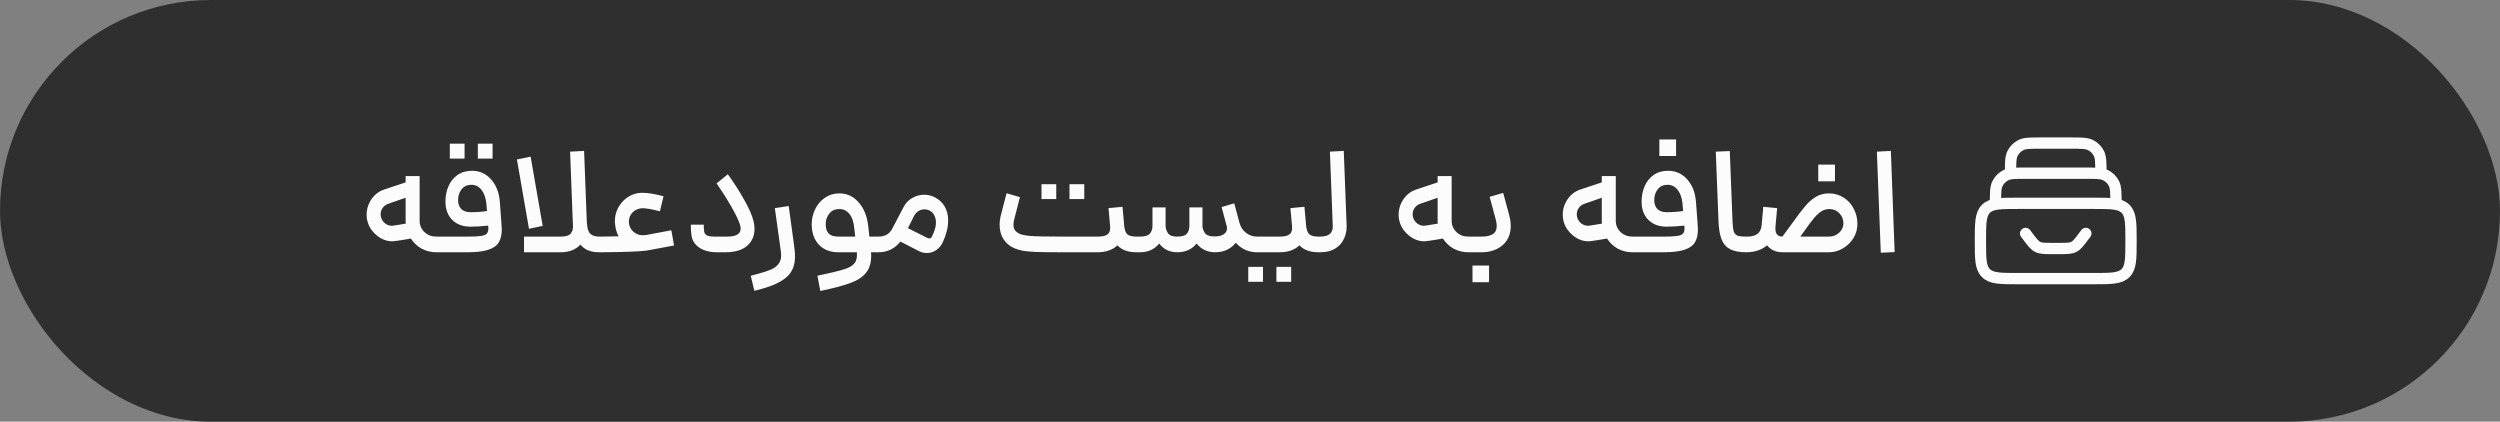 <svg width="332" height="56" viewBox="0 0 332 56" fill="none" xmlns="http://www.w3.org/2000/svg">
                                <rect x="0" y="0" width="332" height="56" fill="#808080" stroke="none"/>
                                <rect width="332" height="56" rx="28" fill="#2F2F2F"/>
                                <path d="M52.407 32.02C52.328 32.033 52.208 32.04 52.047 32.04C51.381 32.04 50.741 31.807 50.127 31.34C49.514 30.86 49.094 30.287 48.867 29.62C48.748 29.26 48.688 28.893 48.688 28.52C48.688 27.773 48.901 27.087 49.328 26.46C49.767 25.82 50.341 25.387 51.047 25.16L53.867 24.22V23.38H55.727V29.32C55.727 29.907 55.941 30.407 56.367 30.82C56.794 31.22 57.314 31.42 57.928 31.42H58.307L58.428 32.46L58.307 33.5H57.928C57.234 33.5 56.587 33.34 55.987 33.02C55.401 32.687 54.928 32.24 54.568 31.68C53.568 31.853 52.847 31.967 52.407 32.02ZM50.608 28.88C50.688 29.173 50.861 29.433 51.127 29.66C51.407 29.873 51.708 29.98 52.028 29.98C52.134 29.98 52.214 29.973 52.267 29.96L53.888 29.7C53.874 29.62 53.867 29.493 53.867 29.32V26.26L51.627 27.04C51.281 27.147 51.014 27.333 50.828 27.6C50.641 27.853 50.547 28.14 50.547 28.46C50.547 28.593 50.568 28.733 50.608 28.88ZM58.115 31.42H62.115C62.888 31.42 63.462 31.393 63.835 31.34C64.222 31.287 64.488 31.187 64.635 31.04C64.781 30.88 64.855 30.647 64.855 30.34C64.855 30.18 64.848 30.053 64.835 29.96C64.022 30.053 63.235 30.1 62.475 30.1C61.462 30.1 60.655 29.8 60.055 29.2C59.455 28.6 59.155 27.787 59.155 26.76C59.155 26.027 59.288 25.353 59.555 24.74C59.822 24.113 60.221 23.613 60.755 23.24C61.288 22.867 61.928 22.68 62.675 22.68C63.688 22.68 64.528 23.053 65.195 23.8C65.875 24.547 66.268 25.533 66.375 26.76L66.595 29.74C66.621 30.087 66.635 30.327 66.635 30.46C66.635 31.193 66.495 31.78 66.215 32.22C65.948 32.647 65.481 32.967 64.815 33.18C64.162 33.393 63.248 33.5 62.075 33.5H58.115V31.42ZM59.735 19.08H61.695V21.06H59.735V19.08ZM60.835 26.58C60.835 27.073 60.975 27.467 61.255 27.76C61.548 28.04 61.955 28.18 62.475 28.18C63.328 28.18 64.061 28.127 64.675 28.02L64.575 26.92C64.481 26.173 64.261 25.593 63.915 25.18C63.568 24.753 63.128 24.54 62.595 24.54C62.048 24.54 61.615 24.74 61.295 25.14C60.988 25.54 60.835 26.02 60.835 26.58ZM63.455 19.08H65.415V21.06H63.455V19.08ZM79.568 33.5C78.435 33.5 77.608 33.16 77.088 32.48C76.448 33.16 75.575 33.5 74.468 33.5H69.588V31.42H74.468C75.122 31.42 75.562 31.287 75.788 31.02C76.015 30.74 76.115 30.407 76.088 30.02L75.708 20.14L77.568 20.04L77.928 29.5L77.948 29.66C77.988 30.367 78.148 30.84 78.428 31.08C78.708 31.307 79.088 31.42 79.568 31.42H79.968L80.088 32.46L79.968 33.5H79.568ZM70.468 20.8L72.068 30L70.248 30.38L68.648 21.18L70.468 20.8ZM85.855 33.28C84.962 33.4 83.015 33.473 80.015 33.5H79.775V31.42H79.975L82.155 31.38C81.955 31.02 81.815 30.613 81.735 30.16C81.682 29.813 81.655 29.56 81.655 29.4C81.655 28.48 81.942 27.667 82.515 26.96C83.102 26.24 83.848 25.8 84.755 25.64C84.968 25.613 85.142 25.6 85.275 25.6C86.022 25.6 86.968 25.753 88.115 26.06L87.635 28.06C86.462 27.753 85.642 27.62 85.175 27.66C84.682 27.713 84.282 27.907 83.975 28.24C83.668 28.573 83.515 28.967 83.515 29.42C83.515 29.927 83.688 30.353 84.035 30.7C84.395 31.047 84.822 31.227 85.315 31.24L85.755 31.22L89.155 30.58L89.515 32.6L86.075 33.24L85.855 33.28ZM95.24 33.5C94.226 33.5 93.413 33.28 92.799 32.84C92.2 32.4 91.873 31.833 91.82 31.14C91.766 30.887 91.74 30.453 91.74 29.84H93.46C93.46 30.227 93.48 30.54 93.519 30.78C93.573 31.02 93.706 31.187 93.919 31.28C94.133 31.373 94.466 31.42 94.919 31.42H96.579C97.766 31.42 98.359 31.06 98.359 30.34C98.359 30.26 98.333 30.1 98.279 29.86C98.053 29.18 97.646 28.34 97.059 27.34C96.486 26.34 95.853 25.347 95.159 24.36L96.659 23.14C97.446 24.233 98.159 25.347 98.799 26.48C99.453 27.613 99.879 28.587 100.08 29.4C100.16 29.733 100.2 30.067 100.2 30.4C100.2 31.32 99.873 32.067 99.219 32.64C98.566 33.213 97.606 33.5 96.34 33.5H95.24ZM99.699 36.62L100.679 36.36C101.413 36.16 101.979 35.973 102.379 35.8C102.793 35.627 103.119 35.387 103.359 35.08C103.613 34.787 103.739 34.393 103.739 33.9C103.739 33.807 103.726 33.64 103.699 33.4L102.899 27.64L104.739 27.36L105.319 31.6L105.379 32.02L105.519 33.16C105.559 33.48 105.579 33.773 105.579 34.04C105.579 35.24 105.206 36.16 104.459 36.8C103.726 37.44 102.626 37.96 101.159 38.36L100.179 38.62L99.699 36.62ZM108.554 36.62C110.261 36.26 111.441 35.973 112.094 35.76C112.761 35.56 113.221 35.293 113.474 34.96C113.741 34.64 113.848 34.153 113.794 33.5H111.334C110.254 33.5 109.394 33.167 108.754 32.5C108.114 31.82 107.794 30.913 107.794 29.78C107.794 29.073 107.948 28.407 108.254 27.78C108.561 27.14 108.994 26.633 109.554 26.26C110.114 25.873 110.748 25.68 111.454 25.68C112.481 25.68 113.341 26.08 114.034 26.88C114.728 27.667 115.148 28.693 115.294 29.96L115.454 31.42H116.654L116.774 32.46L116.654 33.5H116.594H115.674L115.694 33.94C115.694 34.913 115.461 35.68 114.994 36.24C114.541 36.8 113.854 37.247 112.934 37.58C112.014 37.927 110.681 38.28 108.934 38.64L108.554 36.62ZM109.654 29.78C109.654 30.327 109.788 30.74 110.054 31.02C110.321 31.287 110.748 31.42 111.334 31.42H113.574L113.434 30.2C113.354 29.413 113.141 28.813 112.794 28.4C112.448 27.973 112.001 27.76 111.454 27.76C110.894 27.76 110.454 27.96 110.134 28.36C109.814 28.76 109.654 29.233 109.654 29.78ZM116.455 31.42H116.675C117.075 31.42 117.435 31.333 117.755 31.16C118.075 30.973 118.315 30.72 118.475 30.4L119.995 27.5C120.261 26.98 120.641 26.58 121.135 26.3C121.628 26.007 122.155 25.86 122.715 25.86C123.235 25.86 123.721 25.98 124.175 26.22C124.761 26.527 125.195 26.94 125.475 27.46C125.768 27.98 125.915 28.58 125.915 29.26C125.915 30.18 125.675 31.153 125.195 32.18C124.995 32.62 124.701 32.967 124.315 33.22C123.941 33.473 123.528 33.6 123.075 33.6C122.701 33.6 122.348 33.513 122.015 33.34L119.575 32.08C118.815 33.027 117.848 33.5 116.675 33.5H116.455V31.42ZM123.115 31.58C123.208 31.633 123.301 31.66 123.395 31.66C123.581 31.66 123.708 31.567 123.775 31.38L123.975 30.94C124.188 30.433 124.295 29.973 124.295 29.56C124.295 29.2 124.221 28.88 124.075 28.6C123.928 28.307 123.715 28.093 123.435 27.96C123.235 27.853 123.008 27.8 122.755 27.8C122.475 27.8 122.208 27.88 121.955 28.04C121.715 28.187 121.521 28.407 121.375 28.7L120.575 30.3L123.115 31.58ZM140.97 33.5C139.464 33.5 138.324 33.487 137.55 33.46C136.79 33.42 136.21 33.367 135.81 33.3C135.424 33.22 135.05 33.107 134.69 32.96C134.064 32.68 133.584 32.273 133.25 31.74C132.917 31.207 132.75 30.587 132.75 29.88C132.75 29.453 132.81 29 132.93 28.52L133.67 25.66L135.45 26.18L134.69 29.12C134.624 29.347 134.59 29.593 134.59 29.86C134.59 30.153 134.657 30.393 134.79 30.58C134.924 30.767 135.137 30.927 135.43 31.06C135.75 31.193 136.244 31.287 136.91 31.34C137.59 31.393 138.984 31.42 141.09 31.42H145.79C146.404 31.42 146.837 31.32 147.09 31.12C147.344 30.907 147.457 30.58 147.43 30.14V30.1L147.21 27.64L149.07 27.46L149.29 29.92V29.98C149.344 30.527 149.484 30.907 149.71 31.12C149.95 31.32 150.35 31.42 150.91 31.42H151.13L151.25 32.46L151.13 33.5H150.91C149.804 33.5 148.964 33.193 148.39 32.58C148.084 32.873 147.71 33.1 147.27 33.26C146.83 33.42 146.337 33.5 145.79 33.5H141.09H140.97ZM138.31 24.46H140.27V26.44H138.31V24.46ZM142.03 24.46H143.99V26.44H142.03V24.46ZM161.368 33.5C160.354 33.5 159.534 33.113 158.908 32.34C158.294 33.113 157.434 33.5 156.328 33.5C155.328 33.5 154.534 33.113 153.948 32.34C153.308 33.113 152.461 33.5 151.408 33.5H150.908V31.42H151.408C152.048 31.42 152.481 31.287 152.708 31.02C152.934 30.753 153.048 30.413 153.048 30V27.54H154.788V30C154.788 30.293 154.888 30.607 155.088 30.94C155.288 31.26 155.701 31.42 156.328 31.42C156.968 31.42 157.394 31.293 157.608 31.04C157.834 30.773 157.948 30.427 157.948 30V27.54H159.688V30.02C159.688 30.287 159.788 30.587 159.988 30.92C160.201 31.24 160.621 31.4 161.248 31.4C161.834 31.4 162.261 31.3 162.528 31.1C162.808 30.9 162.948 30.64 162.948 30.32C162.948 30.2 162.928 30.08 162.888 29.96L162.228 27.5L163.908 27L164.568 29.46L164.608 29.6C164.754 30.147 165.041 30.587 165.468 30.92C165.894 31.253 166.388 31.42 166.948 31.42L167.068 32.46L166.948 33.5C166.374 33.5 165.848 33.393 165.368 33.18C164.888 32.953 164.468 32.64 164.108 32.24C163.814 32.627 163.434 32.933 162.968 33.16C162.501 33.387 161.968 33.5 161.368 33.5ZM166.748 31.42H169.968C170.581 31.42 171.014 31.313 171.268 31.1C171.521 30.887 171.628 30.553 171.588 30.1L171.368 27.64L173.228 27.46L173.448 29.92V29.94C173.501 30.5 173.641 30.887 173.868 31.1C174.108 31.313 174.514 31.42 175.088 31.42L175.188 32.46L175.088 33.5C173.981 33.5 173.141 33.193 172.568 32.58C171.914 33.193 171.048 33.5 169.968 33.5H166.748V31.42ZM165.768 35.44H167.728V37.42H165.768V35.44ZM169.508 35.44H171.468V37.42H169.508V35.44ZM174.892 31.42H175.352C176.472 31.42 177.019 30.953 176.992 30.02L176.612 20.14L178.452 20.04L178.832 29.94C178.859 30.553 178.746 31.133 178.492 31.68C178.252 32.227 177.866 32.667 177.332 33C176.799 33.333 176.139 33.5 175.352 33.5H174.892V31.42ZM189.458 32.02C189.378 32.033 189.258 32.04 189.098 32.04C188.432 32.04 187.792 31.807 187.178 31.34C186.565 30.86 186.145 30.287 185.918 29.62C185.798 29.26 185.738 28.893 185.738 28.52C185.738 27.773 185.952 27.087 186.378 26.46C186.818 25.82 187.392 25.387 188.098 25.16L190.918 24.22V23.38H192.778V29.32C192.778 29.907 192.992 30.407 193.418 30.82C193.845 31.22 194.365 31.42 194.978 31.42H195.358L195.478 32.46L195.358 33.5H194.978C194.285 33.5 193.638 33.34 193.038 33.02C192.452 32.687 191.978 32.24 191.618 31.68C190.618 31.853 189.898 31.967 189.458 32.02ZM187.658 28.88C187.738 29.173 187.912 29.433 188.178 29.66C188.458 29.873 188.758 29.98 189.078 29.98C189.185 29.98 189.265 29.973 189.318 29.96L190.938 29.7C190.925 29.62 190.918 29.493 190.918 29.32V26.26L188.678 27.04C188.332 27.147 188.065 27.333 187.878 27.6C187.692 27.853 187.598 28.14 187.598 28.46C187.598 28.593 187.618 28.733 187.658 28.88ZM195.166 31.42H196.746C197.386 31.42 197.879 31.313 198.226 31.1C198.586 30.887 198.766 30.52 198.766 30C198.766 29.733 198.719 29.44 198.626 29.12L197.826 26.14L199.626 25.62L200.426 28.6C200.559 29.08 200.626 29.547 200.626 30C200.626 31.093 200.259 31.953 199.526 32.58C198.792 33.193 197.866 33.5 196.746 33.5H195.166V31.42ZM195.546 35.26H197.746V37.48H195.546V35.26ZM211.255 32.02C211.175 32.033 211.055 32.04 210.895 32.04C210.228 32.04 209.588 31.807 208.975 31.34C208.362 30.86 207.942 30.287 207.715 29.62C207.595 29.26 207.535 28.893 207.535 28.52C207.535 27.773 207.748 27.087 208.175 26.46C208.615 25.82 209.188 25.387 209.895 25.16L212.715 24.22V23.38H214.575V29.32C214.575 29.907 214.788 30.407 215.215 30.82C215.642 31.22 216.162 31.42 216.775 31.42H217.155L217.275 32.46L217.155 33.5H216.775C216.082 33.5 215.435 33.34 214.835 33.02C214.248 32.687 213.775 32.24 213.415 31.68C212.415 31.853 211.695 31.967 211.255 32.02ZM209.455 28.88C209.535 29.173 209.708 29.433 209.975 29.66C210.255 29.873 210.555 29.98 210.875 29.98C210.982 29.98 211.062 29.973 211.115 29.96L212.735 29.7C212.722 29.62 212.715 29.493 212.715 29.32V26.26L210.475 27.04C210.128 27.147 209.862 27.333 209.675 27.6C209.488 27.853 209.395 28.14 209.395 28.46C209.395 28.593 209.415 28.733 209.455 28.88ZM216.962 31.42H220.963C221.736 31.42 222.309 31.393 222.683 31.34C223.069 31.287 223.336 31.187 223.483 31.04C223.629 30.88 223.703 30.647 223.703 30.34C223.703 30.18 223.696 30.053 223.683 29.96C222.869 30.053 222.083 30.1 221.323 30.1C220.309 30.1 219.503 29.8 218.903 29.2C218.303 28.6 218.003 27.787 218.003 26.76C218.003 26.027 218.136 25.353 218.403 24.74C218.669 24.113 219.069 23.613 219.603 23.24C220.136 22.867 220.776 22.68 221.523 22.68C222.536 22.68 223.376 23.053 224.043 23.8C224.723 24.547 225.116 25.533 225.223 26.76L225.443 29.74C225.469 30.087 225.483 30.327 225.483 30.46C225.483 31.193 225.343 31.78 225.063 32.22C224.796 32.647 224.329 32.967 223.663 33.18C223.009 33.393 222.096 33.5 220.923 33.5H216.962V31.42ZM219.683 26.58C219.683 27.073 219.823 27.467 220.103 27.76C220.396 28.04 220.803 28.18 221.323 28.18C222.176 28.18 222.909 28.127 223.523 28.02L223.423 26.92C223.329 26.173 223.109 25.593 222.763 25.18C222.416 24.753 221.976 24.54 221.443 24.54C220.896 24.54 220.463 24.74 220.143 25.14C219.836 25.54 219.683 26.02 219.683 26.58ZM220.363 18.52H222.583V20.72H220.363V18.52ZM231.896 33.5C231.003 33.5 230.296 33.367 229.776 33.1C229.256 32.833 228.876 32.407 228.636 31.82C228.396 31.22 228.256 30.393 228.216 29.34L227.856 20.14L229.716 20.06L230.076 29.34C230.103 29.98 230.156 30.44 230.236 30.72C230.329 30.987 230.489 31.173 230.716 31.28C230.956 31.373 231.349 31.42 231.896 31.42H232.096L232.216 32.46L232.096 33.5H231.896ZM236.644 33.5C235.817 33.487 235.157 33.18 234.664 32.58C233.984 33.167 233.097 33.473 232.004 33.5H231.904V31.42H232.004C232.591 31.42 233.044 31.307 233.364 31.08C233.697 30.84 233.891 30.453 233.944 29.92L234.164 27.46L236.004 27.64L235.784 30.08V30.1C235.744 30.54 235.804 30.873 235.964 31.1C236.124 31.313 236.371 31.42 236.704 31.42L238.084 29.54C238.764 28.58 239.324 27.847 239.764 27.34C240.204 26.82 240.677 26.413 241.184 26.12C241.691 25.827 242.257 25.68 242.884 25.68C243.591 25.68 244.231 25.86 244.804 26.22C245.391 26.58 245.844 27.073 246.164 27.7C246.497 28.313 246.664 28.993 246.664 29.74C246.664 30.407 246.491 31.027 246.144 31.6C245.797 32.173 245.331 32.633 244.744 32.98C244.171 33.327 243.551 33.5 242.884 33.5H236.644ZM242.884 31.42C243.417 31.42 243.871 31.247 244.244 30.9C244.617 30.553 244.804 30.14 244.804 29.66C244.804 29.127 244.624 28.68 244.264 28.32C243.917 27.947 243.471 27.76 242.924 27.76C242.551 27.76 242.204 27.86 241.884 28.06C241.564 28.26 241.237 28.56 240.904 28.96C240.571 29.347 240.137 29.927 239.604 30.7L239.084 31.42H242.884ZM241.464 21.86H243.684V24.08H241.464V21.86ZM249.248 20.14L251.108 20.04L251.608 33.48L249.768 33.56L249.248 20.14Z" fill="#FCFCFC"/>
                                <path d="M268 37H278C280.357 37 281.535 37 282.268 36.268C283 35.535 283 34.357 283 32C283 29.643 283 28.465 282.268 27.732C281.535 27 280.357 27 278 27H268C265.643 27 264.465 27 263.732 27.732C263 28.464 263 29.643 263 32C263 34.357 263 35.535 263.732 36.268C264.464 37 265.643 37 268 37Z" stroke="#FCFCFC" stroke-width="1.5" stroke-linecap="round" stroke-linejoin="round"/>
                                <path d="M265 27C265 25.6 265 24.9 265.273 24.365C265.512 23.895 265.895 23.512 266.365 23.273C266.9 23 267.6 23 269 23H277C278.4 23 279.1 23 279.635 23.273C280.105 23.512 280.488 23.895 280.728 24.365C281 24.9 281 25.6 281 27" stroke="#FCFCFC" stroke-width="1.5" stroke-linecap="round" stroke-linejoin="round"/>
                                <path d="M267 23C267 21.6 267 20.9 267.273 20.365C267.512 19.895 267.895 19.512 268.365 19.273C268.9 19 269.6 19 271 19H275C276.4 19 277.1 19 277.635 19.273C278.105 19.512 278.488 19.895 278.728 20.365C279 20.9 279 21.6 279 23" stroke="#FCFCFC" stroke-width="1.5" stroke-linecap="round" stroke-linejoin="round"/>
                                <path d="M277 31L276.7 31.4C276.111 32.185 275.817 32.578 275.394 32.789C274.972 33 274.481 33 273.5 33H272.5C271.519 33 271.028 33 270.606 32.789C270.183 32.578 269.889 32.185 269.3 31.4L269 31" stroke="#FCFCFC" stroke-width="1.5" stroke-linecap="round" stroke-linejoin="round"/>
                                </svg>